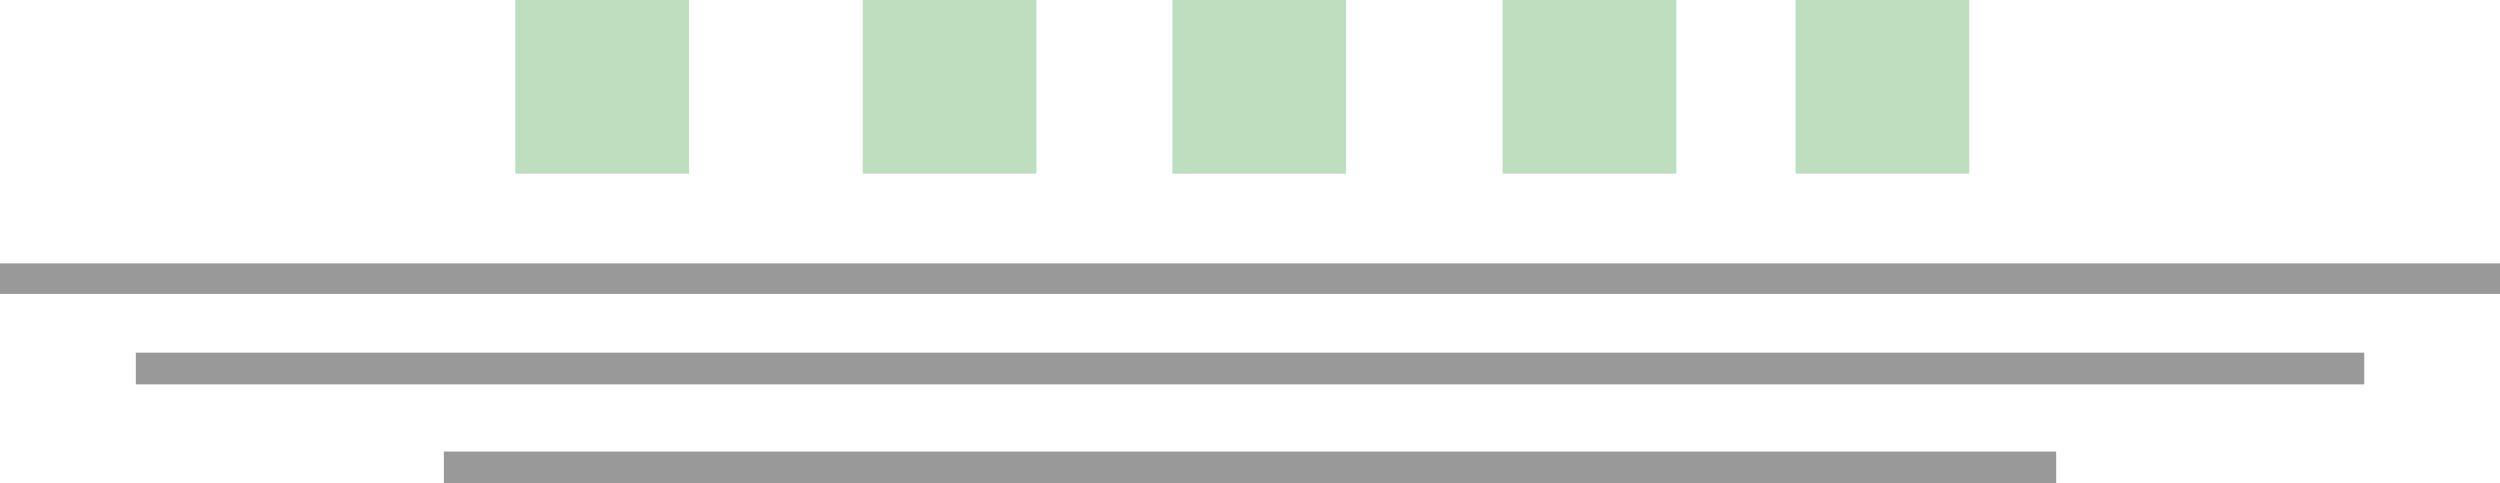 <?xml version="1.0" encoding="utf-8"?>
<!-- Generator: Adobe Illustrator 16.0.0, SVG Export Plug-In . SVG Version: 6.00 Build 0)  -->
<!DOCTYPE svg PUBLIC "-//W3C//DTD SVG 1.1//EN" "http://www.w3.org/Graphics/SVG/1.1/DTD/svg11.dtd">
<svg version="1.1" id="Layer_1" xmlns="http://www.w3.org/2000/svg" xmlns:xlink="http://www.w3.org/1999/xlink" x="0px" y="0px"
	 width="174.072px" height="33.649px" viewBox="0 0 174.072 33.649" enable-background="new 0 0 174.072 33.649"
	 xml:space="preserve">
<g>
	<rect y="18.337" fill="#999999" width="174.072" height="2.127"/>
	<rect x="9.457" y="24.555" fill="#999999" width="155.161" height="2.209"/>
	<rect x="30.906" y="31.439" fill="#999999" width="112.264" height="2.21"/>
	<rect x="35.88" fill="#BDDEBF" width="12.094" height="12.095"/>
	<rect x="60.072" fill="#BDDEBF" width="12.094" height="12.095"/>
	<rect x="81.633" fill="#BDDEBF" width="12.094" height="12.095"/>
	<rect x="104.625" fill="#BDDEBF" width="12.096" height="12.095"/>
	<rect x="125.024" fill="#BDDEBF" width="12.095" height="12.095"/>
</g>
</svg>
